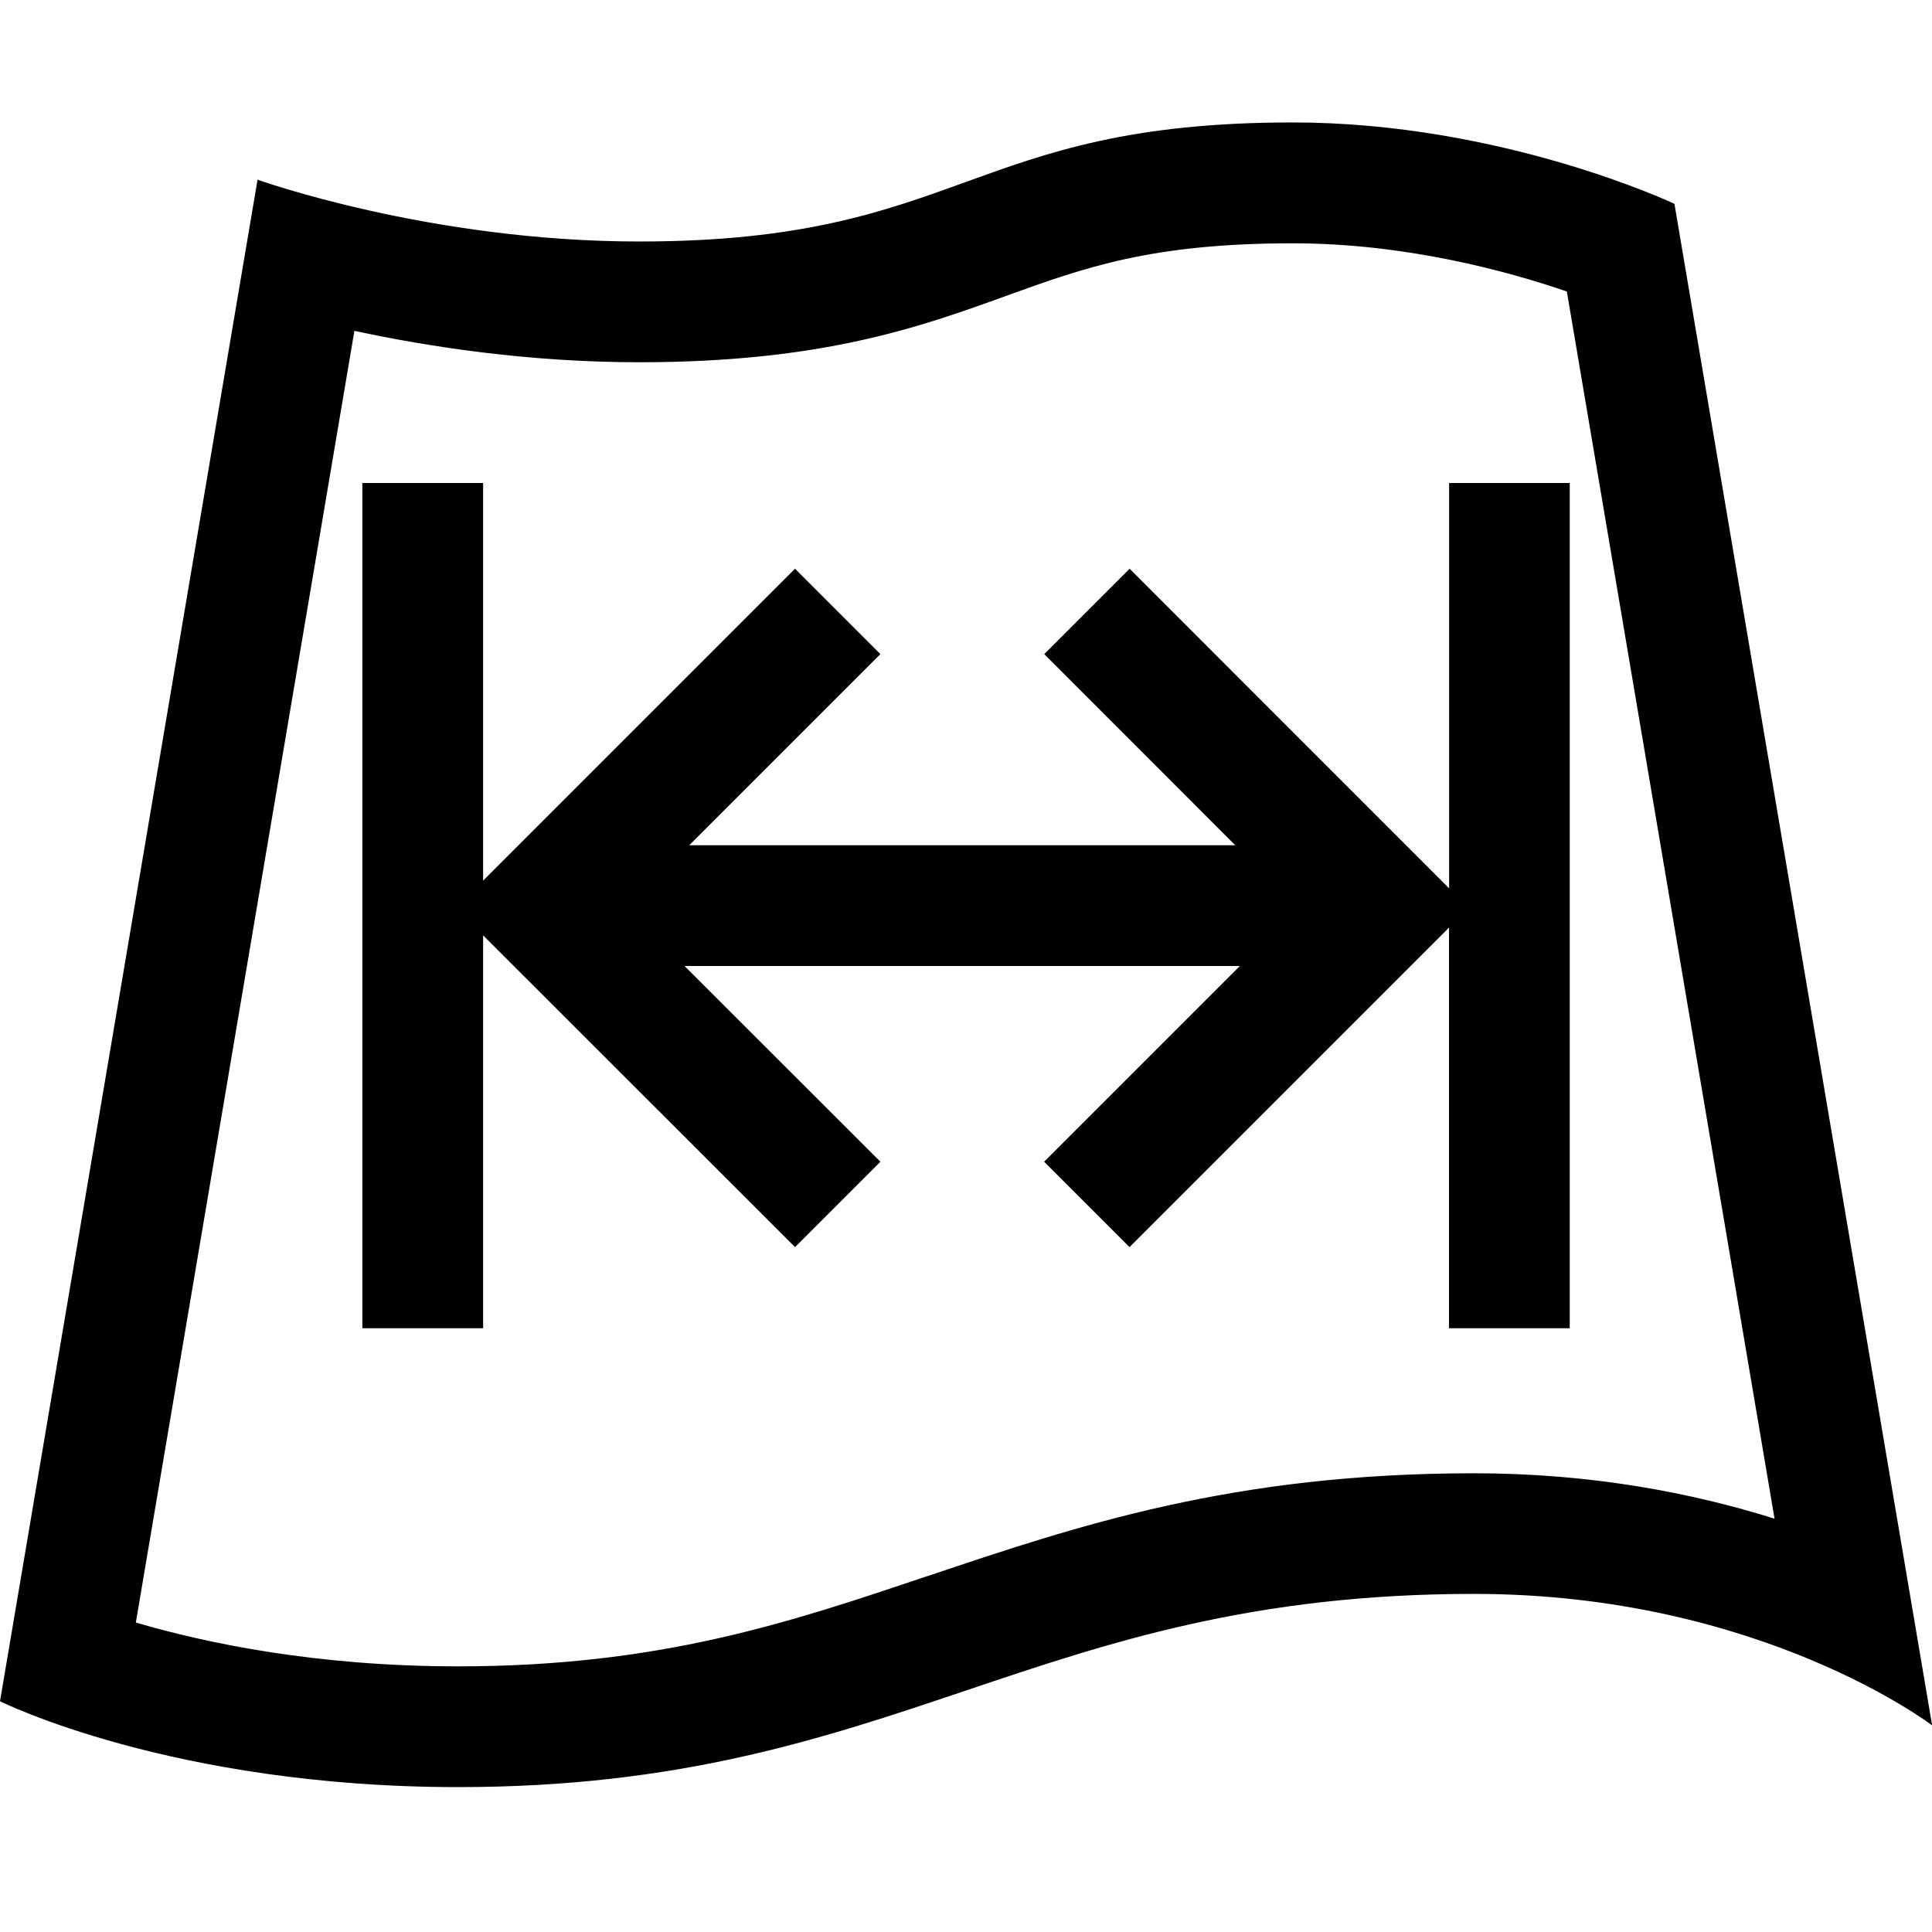 <?xml version="1.0" encoding="UTF-8"?><svg id="icons" xmlns="http://www.w3.org/2000/svg" viewBox="0 0 16 16"><defs><style>.cls-1{fill:none;}</style></defs><rect class="cls-1" width="16" height="16"/><path d="M13.867,1.688s-1.423-.674-3.161-.674c-2.691,0-2.724.986-5.412.986-1.738,0-3.161-.512-3.161-.512L0,14.089s1.422.711,3.793.711c3.665,0,4.749-1.6,8.415-1.6,2.37,0,3.793,1.089,3.793,1.089L13.867,1.688ZM7.681,13.052c-1.141.385-2.219.748-3.888.748-1.177,0-2.094-.194-2.668-.363L2.935,2.74c.623.134,1.451.26,2.359.26,1.519,0,2.329-.293,3.045-.552.642-.232,1.197-.433,2.367-.433.933,0,1.774.229,2.27.399l1.72,10.163c-.676-.212-1.514-.376-2.488-.376-1.997,0-3.283.433-4.527.852ZM13,4v7h-1v-3.318l-2.646,2.646-.707-.707,1.621-1.621h-4.599l1.622,1.621-.707.707-2.583-2.582v3.254h-1v-7h1v3.293l2.583-2.583.707.707-1.583,1.583h4.522l-1.582-1.583.707-.707,2.646,2.647v-3.357h1Z"/></svg>